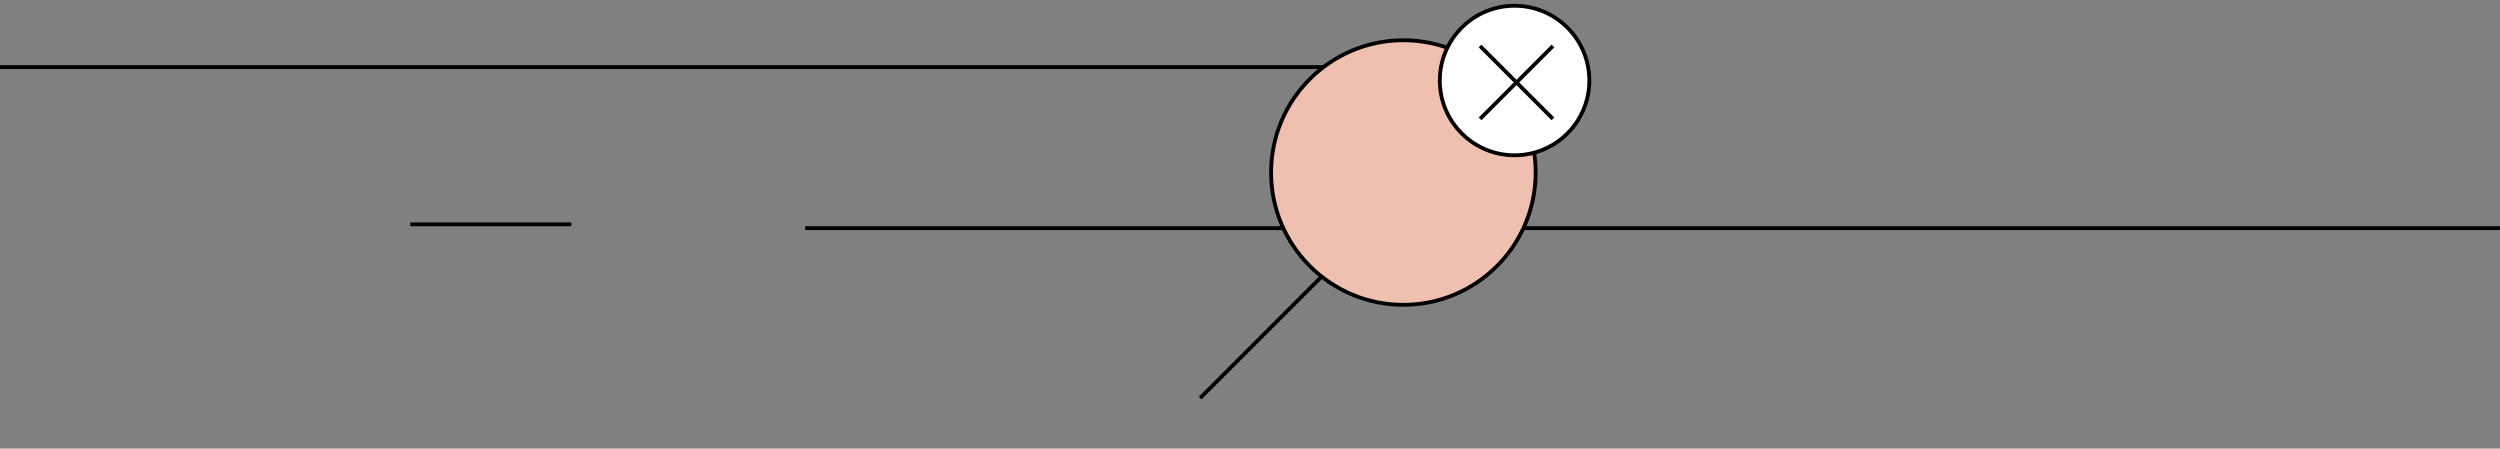 <svg width="652" height="117" viewBox="0 0 652 117" fill="none" xmlns="http://www.w3.org/2000/svg">
<rect x="0" y="0" width="652" height="117" fill="#808080" stroke="none"/>
<rect x="210" y="59" width="442" height="1" fill="black"/>
<rect x="107" y="58" width="42" height="1" fill="black"/>
<rect y="17" width="361" height="1" fill="black"/>
<circle cx="366" cy="45" r="34.5" fill="#EFBFB0" stroke="black"/>
<path d="M313 103.82L344.82 72.001" stroke="black"/>
<circle cx="395" cy="21" r="19.5" fill="white" stroke="black"/>
<path d="M405 12L386 31" stroke="black"/>
<path d="M386 12L405 31" stroke="black"/>
</svg>
